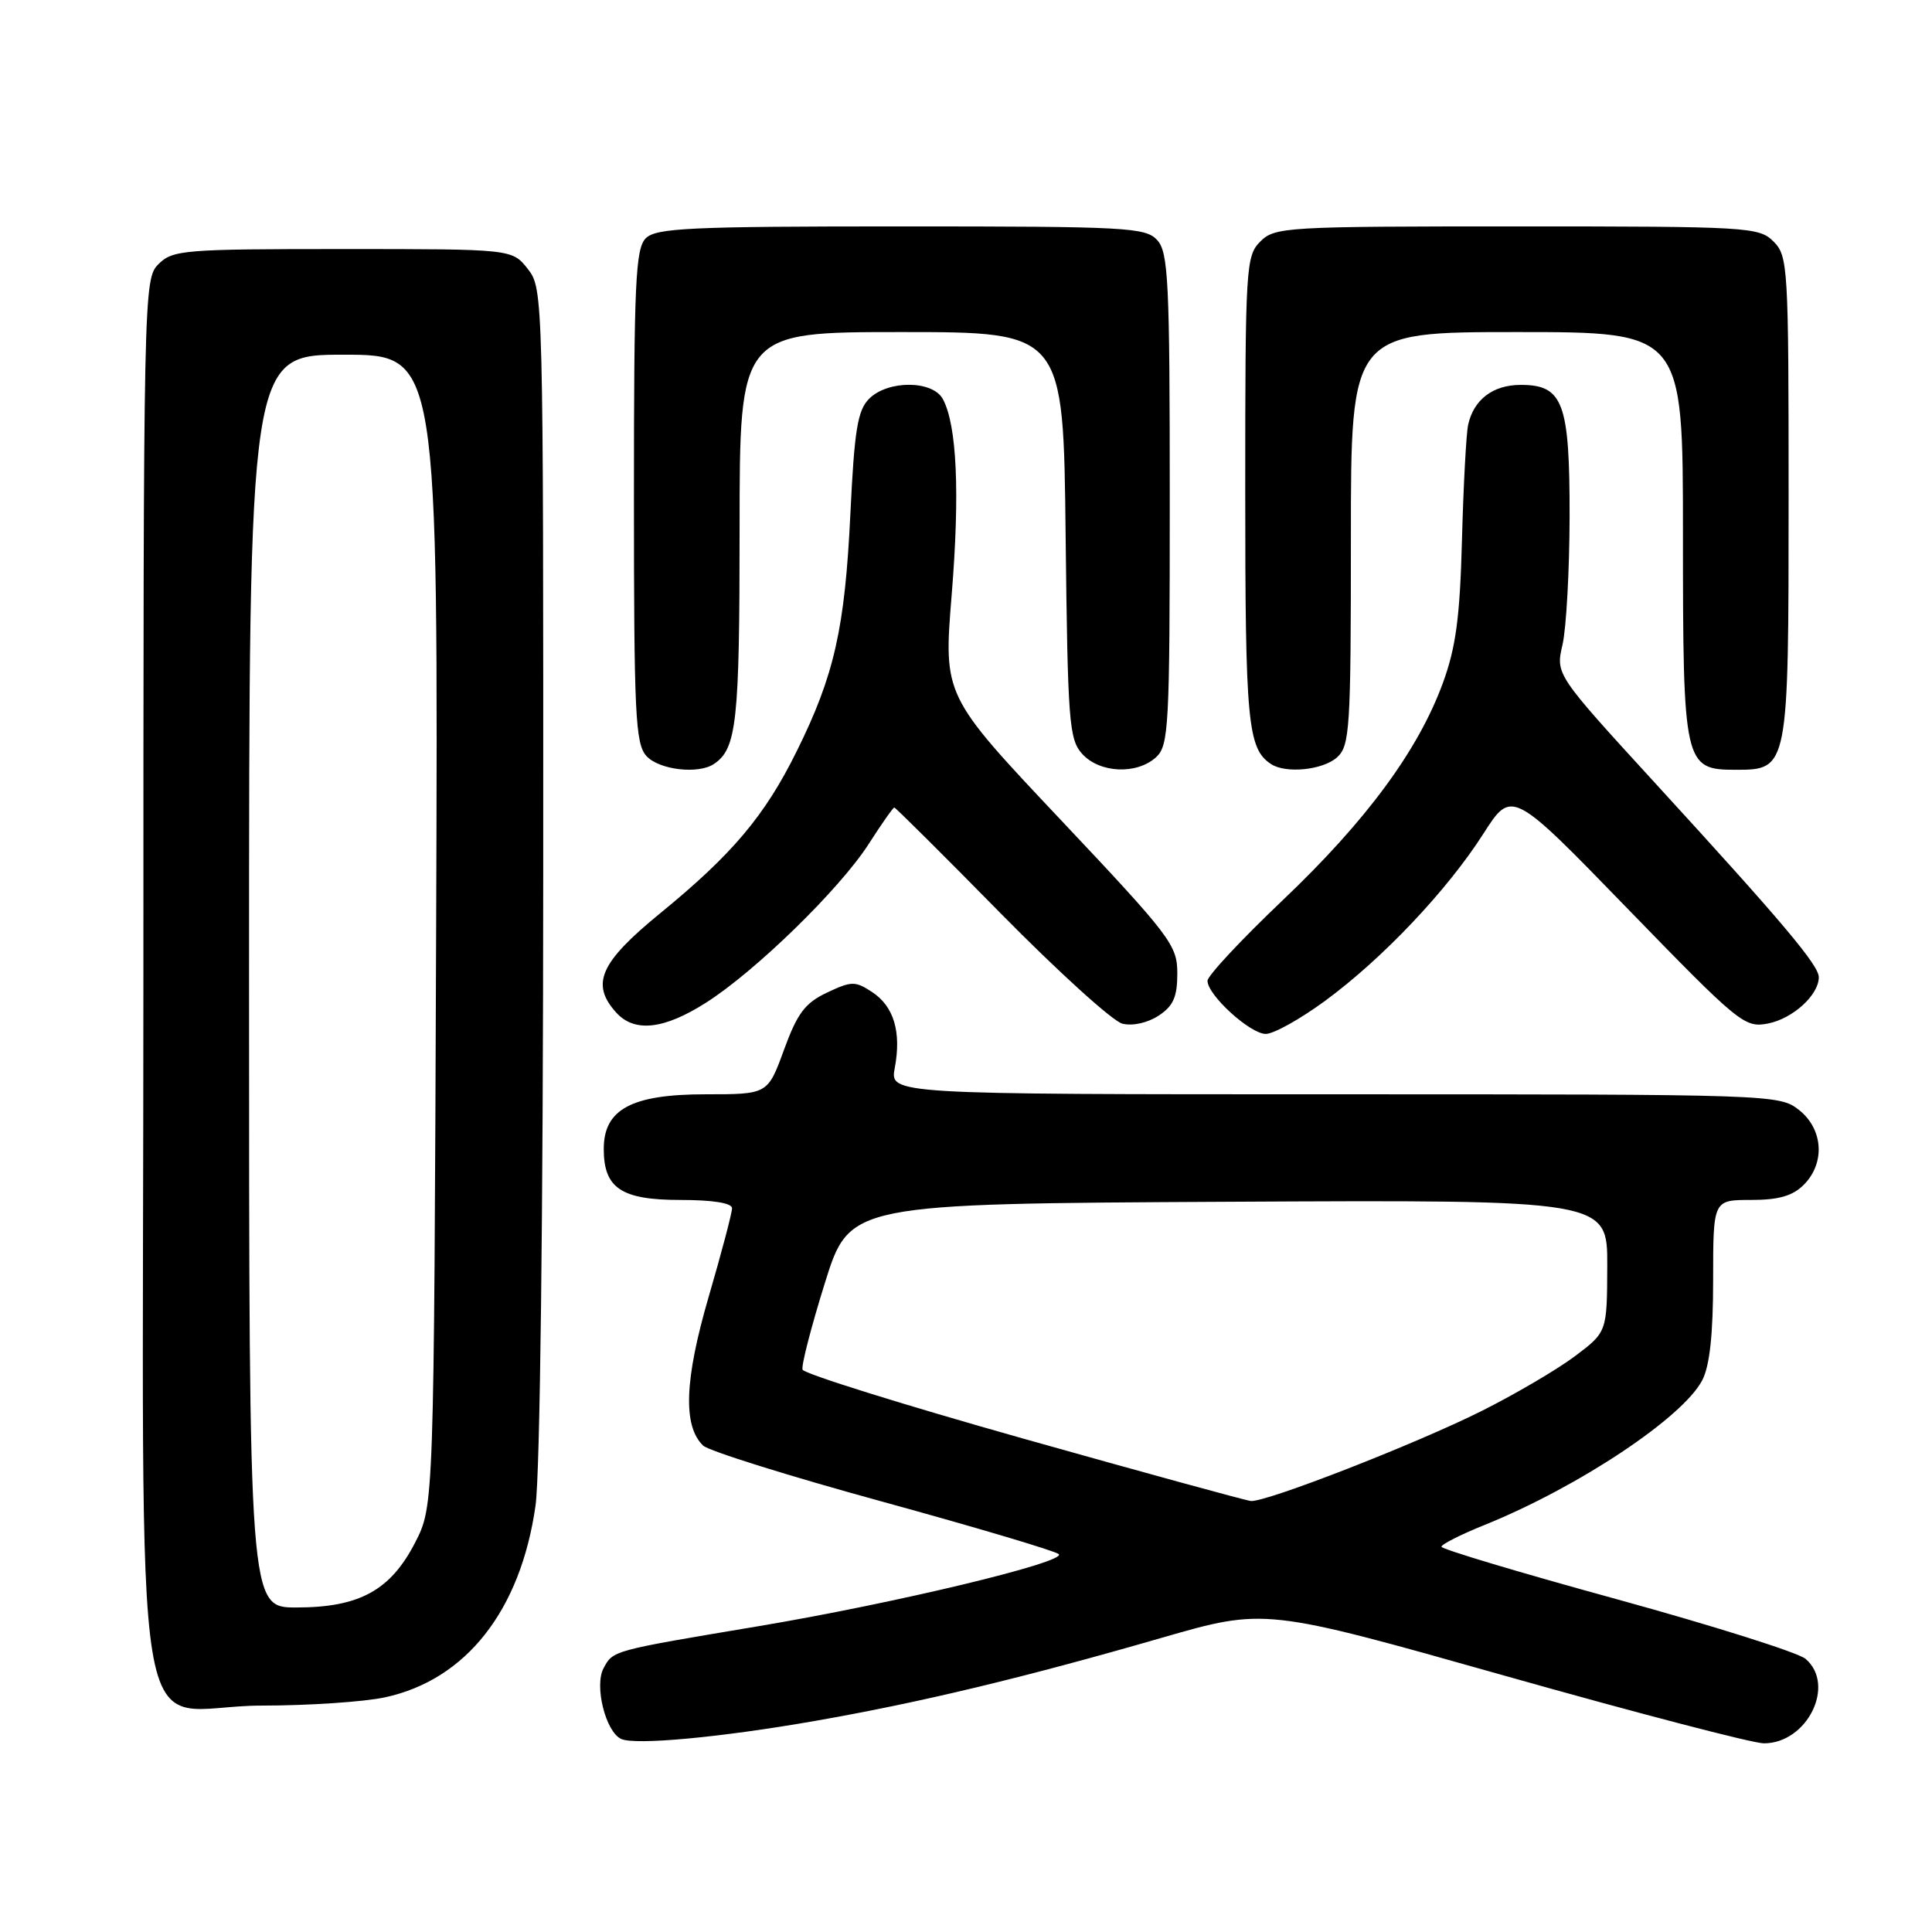 <?xml version="1.0" encoding="UTF-8" standalone="no"?>
<!DOCTYPE svg PUBLIC "-//W3C//DTD SVG 1.1//EN" "http://www.w3.org/Graphics/SVG/1.1/DTD/svg11.dtd" >
<svg xmlns="http://www.w3.org/2000/svg" xmlns:xlink="http://www.w3.org/1999/xlink" version="1.1" viewBox="0 0 256 256">
 <g >
 <path fill="currentColor"
d=" M 108.06 228.02 C 121.85 225.61 135.67 222.30 153.96 217.01 C 167.62 213.07 167.62 213.07 199.34 222.03 C 216.79 226.96 232.26 231.00 233.72 231.00 C 239.47 231.00 243.29 223.27 239.25 219.81 C 238.29 218.98 227.04 215.43 214.25 211.91 C 201.46 208.40 191.00 205.27 191.00 204.95 C 191.00 204.63 193.59 203.32 196.75 202.05 C 209.16 197.03 223.00 187.83 225.56 182.88 C 226.55 180.98 227.00 176.78 227.00 169.55 C 227.00 159.00 227.00 159.00 232.00 159.00 C 235.67 159.00 237.53 158.47 239.00 157.00 C 241.88 154.12 241.59 149.61 238.37 147.07 C 235.77 145.03 234.90 145.00 176.82 145.00 C 117.91 145.00 117.91 145.00 118.56 141.51 C 119.46 136.74 118.44 133.33 115.54 131.44 C 113.32 129.98 112.83 129.99 109.57 131.53 C 106.66 132.91 105.65 134.27 103.88 139.11 C 101.73 145.00 101.73 145.00 93.50 145.00 C 83.69 145.00 80.00 146.98 80.00 152.24 C 80.00 157.45 82.33 159.00 90.15 159.00 C 94.47 159.00 97.00 159.41 97.00 160.10 C 97.00 160.71 95.61 165.99 93.90 171.84 C 90.69 182.85 90.47 188.95 93.17 191.55 C 93.90 192.25 104.62 195.61 117.00 199.00 C 129.38 202.40 139.86 205.52 140.29 205.93 C 141.39 206.97 118.52 212.46 100.50 215.48 C 81.04 218.74 81.24 218.68 79.97 221.06 C 78.73 223.38 80.25 229.48 82.31 230.42 C 84.16 231.27 95.49 230.22 108.06 228.02 Z  M 50.99 224.91 C 61.75 222.60 68.99 213.40 70.96 199.50 C 71.56 195.35 71.97 161.11 71.98 115.38 C 72.00 38.87 71.98 38.25 69.93 35.63 C 67.85 33.00 67.85 33.00 45.43 33.00 C 24.33 33.00 22.88 33.12 21.00 35.00 C 19.03 36.97 19.00 38.33 19.00 129.94 C 19.00 238.70 16.93 226.00 34.67 226.00 C 40.85 226.00 48.19 225.51 50.99 224.91 Z  M 175.55 132.64 C 183.14 127.08 191.74 118.01 196.55 110.48 C 200.32 104.59 200.32 104.59 215.68 120.42 C 230.46 135.64 231.17 136.22 234.27 135.62 C 237.55 134.98 241.00 131.84 241.00 129.49 C 241.00 127.89 236.23 122.23 219.31 103.76 C 206.13 89.36 206.13 89.36 207.04 85.43 C 207.54 83.27 207.96 75.64 207.98 68.47 C 208.00 53.36 207.13 51.00 201.51 51.00 C 197.82 51.00 195.26 52.95 194.53 56.32 C 194.28 57.52 193.91 64.35 193.72 71.50 C 193.45 81.78 192.92 85.76 191.19 90.50 C 187.91 99.44 181.05 108.75 169.94 119.31 C 164.47 124.51 160.00 129.30 160.00 129.96 C 160.00 131.85 165.65 137.00 167.72 137.00 C 168.76 137.00 172.28 135.04 175.55 132.64 Z  M 93.52 132.88 C 100.08 128.72 111.27 117.81 115.11 111.83 C 116.81 109.17 118.34 107.00 118.50 107.00 C 118.66 107.00 125.01 113.31 132.60 121.03 C 140.20 128.75 147.45 135.33 148.72 135.64 C 150.06 135.98 152.05 135.54 153.51 134.59 C 155.47 133.30 156.00 132.11 156.00 128.98 C 156.00 125.23 155.14 124.10 140.51 108.59 C 125.02 92.17 125.02 92.17 126.10 78.84 C 127.20 65.35 126.80 56.36 124.94 52.89 C 123.60 50.38 117.66 50.34 115.16 52.84 C 113.64 54.36 113.21 56.96 112.68 68.09 C 111.95 83.27 110.55 89.48 105.59 99.50 C 101.34 108.11 97.04 113.20 87.42 121.06 C 79.49 127.55 78.24 130.39 81.65 134.17 C 84.07 136.84 87.95 136.42 93.52 132.88 Z  M 94.60 101.23 C 97.62 99.22 98.00 95.69 98.00 70.07 C 98.00 44.00 98.00 44.00 119.45 44.00 C 140.91 44.00 140.91 44.00 141.20 70.90 C 141.48 95.71 141.65 97.96 143.40 99.90 C 145.71 102.44 150.60 102.67 153.17 100.35 C 154.87 98.81 155.00 96.40 155.00 66.17 C 155.00 37.32 154.81 33.45 153.35 31.83 C 151.81 30.13 149.41 30.00 119.42 30.00 C 91.41 30.00 86.94 30.21 85.57 31.57 C 84.21 32.94 84.00 37.44 84.00 65.74 C 84.00 94.67 84.19 98.55 85.65 100.17 C 87.32 102.01 92.52 102.63 94.60 101.23 Z  M 177.17 100.35 C 178.86 98.82 179.00 96.57 179.00 71.35 C 179.00 44.00 179.00 44.00 201.00 44.00 C 223.00 44.00 223.00 44.00 223.00 70.78 C 223.00 101.36 223.14 102.00 230.00 102.00 C 236.98 102.00 237.00 101.89 237.00 65.78 C 237.00 35.33 236.92 33.92 235.00 32.00 C 233.08 30.08 231.67 30.00 201.00 30.00 C 170.33 30.00 168.92 30.08 167.00 32.00 C 165.09 33.91 165.00 35.33 165.00 65.07 C 165.00 95.75 165.32 99.18 168.40 101.23 C 170.36 102.54 175.29 102.04 177.17 100.35 Z  M 135.58 190.62 C 119.67 186.13 106.51 182.02 106.34 181.48 C 106.16 180.94 107.50 175.78 109.30 170.00 C 112.58 159.50 112.58 159.50 162.79 159.24 C 213.00 158.98 213.00 158.98 212.97 167.74 C 212.94 176.50 212.94 176.50 208.69 179.70 C 206.35 181.46 200.78 184.73 196.31 186.97 C 187.53 191.36 167.75 199.07 165.74 198.89 C 165.06 198.82 151.48 195.10 135.58 190.62 Z  M 33.00 130.00 C 33.00 47.00 33.00 47.00 45.54 47.00 C 58.07 47.00 58.07 47.00 57.79 123.28 C 57.50 199.56 57.50 199.56 55.00 204.41 C 51.74 210.74 47.61 213.00 39.27 213.00 C 33.00 213.00 33.00 213.00 33.00 130.00 Z "/>
</g>
</svg>